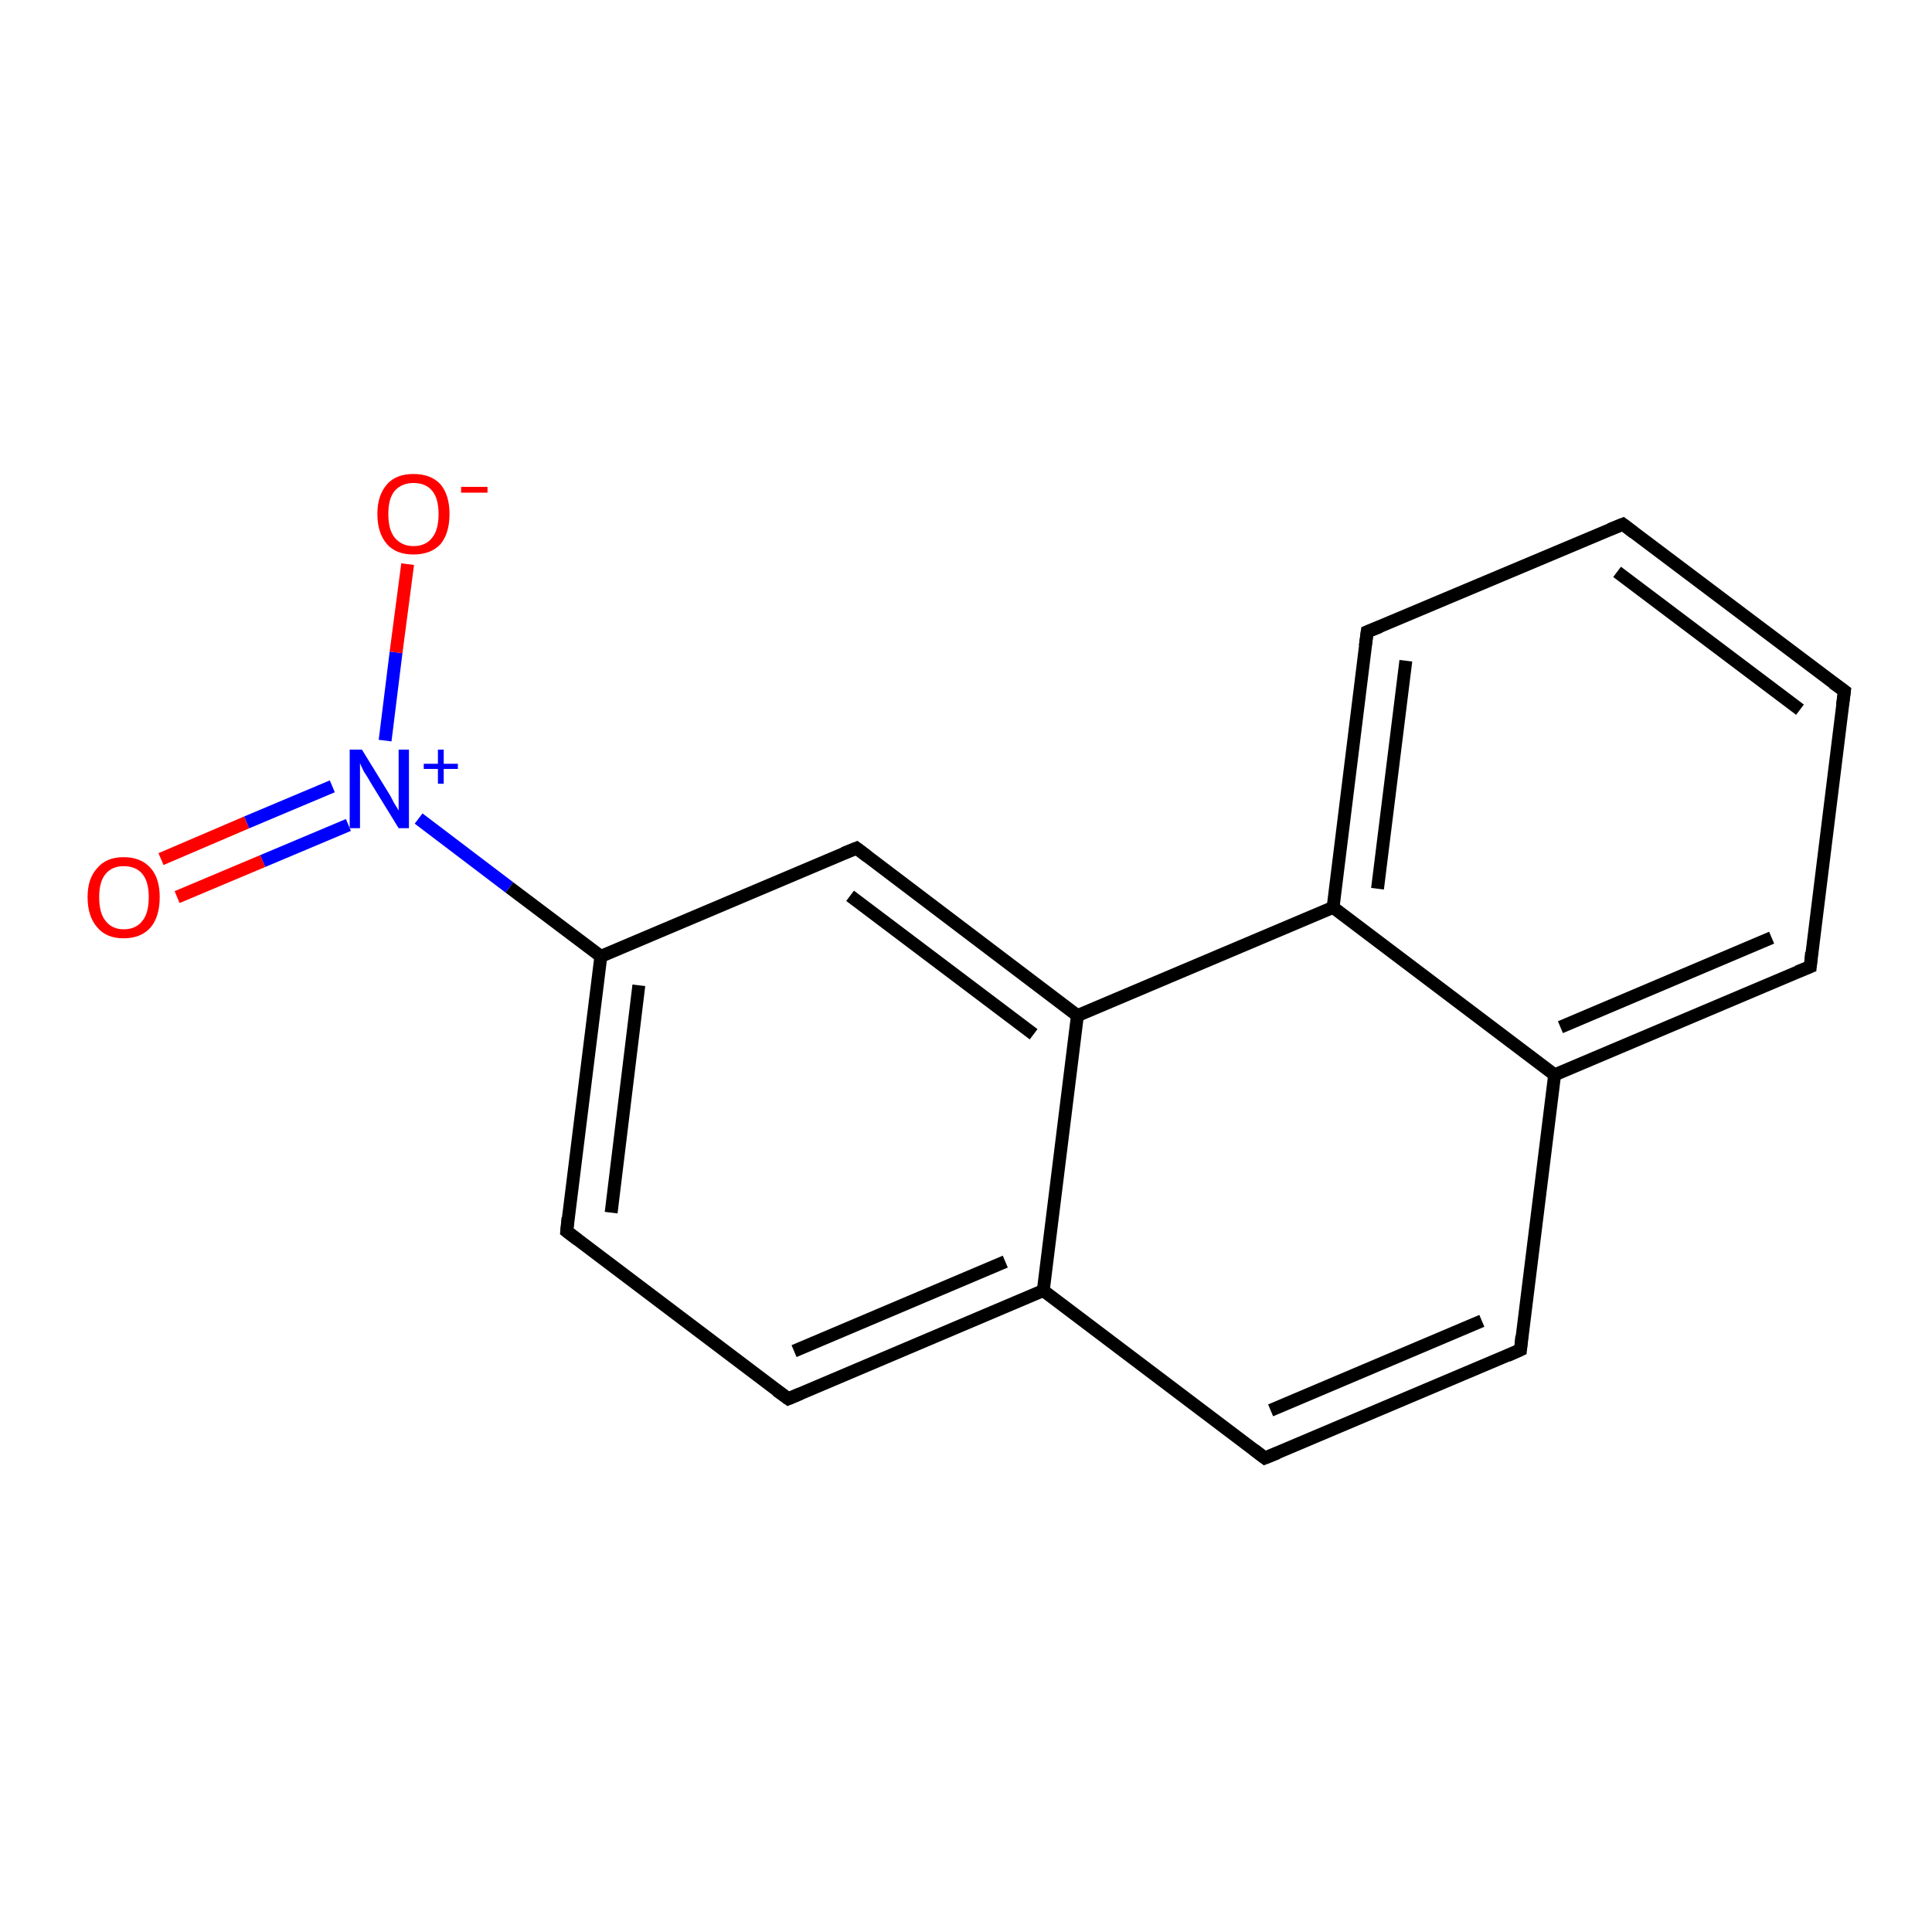 <?xml version='1.0' encoding='iso-8859-1'?>
<svg version='1.1' baseProfile='full'
              xmlns='http://www.w3.org/2000/svg'
                      xmlns:rdkit='http://www.rdkit.org/xml'
                      xmlns:xlink='http://www.w3.org/1999/xlink'
                  xml:space='preserve'
width='300px' height='300px' viewBox='0 0 300 300'>
<!-- END OF HEADER -->
<rect style='opacity:1.0;fill:#FFFFFF;stroke:none' width='300.0' height='300.0' x='0.0' y='0.0'> </rect>
<path class='bond-0 atom-0 atom-1' d='M 25.0,133.4 L 38.3,127.7' style='fill:none;fill-rule:evenodd;stroke:#FF0000;stroke-width:2.0px;stroke-linecap:butt;stroke-linejoin:miter;stroke-opacity:1' />
<path class='bond-0 atom-0 atom-1' d='M 38.3,127.7 L 51.6,122.1' style='fill:none;fill-rule:evenodd;stroke:#0000FF;stroke-width:2.0px;stroke-linecap:butt;stroke-linejoin:miter;stroke-opacity:1' />
<path class='bond-0 atom-0 atom-1' d='M 27.5,139.3 L 40.8,133.7' style='fill:none;fill-rule:evenodd;stroke:#FF0000;stroke-width:2.0px;stroke-linecap:butt;stroke-linejoin:miter;stroke-opacity:1' />
<path class='bond-0 atom-0 atom-1' d='M 40.8,133.7 L 54.1,128.1' style='fill:none;fill-rule:evenodd;stroke:#0000FF;stroke-width:2.0px;stroke-linecap:butt;stroke-linejoin:miter;stroke-opacity:1' />
<path class='bond-1 atom-1 atom-2' d='M 59.8,115.0 L 61.5,101.3' style='fill:none;fill-rule:evenodd;stroke:#0000FF;stroke-width:2.0px;stroke-linecap:butt;stroke-linejoin:miter;stroke-opacity:1' />
<path class='bond-1 atom-1 atom-2' d='M 61.5,101.3 L 63.3,87.6' style='fill:none;fill-rule:evenodd;stroke:#FF0000;stroke-width:2.0px;stroke-linecap:butt;stroke-linejoin:miter;stroke-opacity:1' />
<path class='bond-2 atom-1 atom-3' d='M 65.0,127.1 L 79.1,137.8' style='fill:none;fill-rule:evenodd;stroke:#0000FF;stroke-width:2.0px;stroke-linecap:butt;stroke-linejoin:miter;stroke-opacity:1' />
<path class='bond-2 atom-1 atom-3' d='M 79.1,137.8 L 93.3,148.5' style='fill:none;fill-rule:evenodd;stroke:#000000;stroke-width:2.0px;stroke-linecap:butt;stroke-linejoin:miter;stroke-opacity:1' />
<path class='bond-3 atom-3 atom-4' d='M 93.3,148.5 L 88.0,191.2' style='fill:none;fill-rule:evenodd;stroke:#000000;stroke-width:2.0px;stroke-linecap:butt;stroke-linejoin:miter;stroke-opacity:1' />
<path class='bond-3 atom-3 atom-4' d='M 99.2,153.0 L 94.9,188.3' style='fill:none;fill-rule:evenodd;stroke:#000000;stroke-width:2.0px;stroke-linecap:butt;stroke-linejoin:miter;stroke-opacity:1' />
<path class='bond-4 atom-4 atom-5' d='M 88.0,191.2 L 122.4,217.2' style='fill:none;fill-rule:evenodd;stroke:#000000;stroke-width:2.0px;stroke-linecap:butt;stroke-linejoin:miter;stroke-opacity:1' />
<path class='bond-5 atom-5 atom-6' d='M 122.4,217.2 L 162.0,200.4' style='fill:none;fill-rule:evenodd;stroke:#000000;stroke-width:2.0px;stroke-linecap:butt;stroke-linejoin:miter;stroke-opacity:1' />
<path class='bond-5 atom-5 atom-6' d='M 123.3,209.8 L 156.1,195.9' style='fill:none;fill-rule:evenodd;stroke:#000000;stroke-width:2.0px;stroke-linecap:butt;stroke-linejoin:miter;stroke-opacity:1' />
<path class='bond-6 atom-6 atom-7' d='M 162.0,200.4 L 196.4,226.4' style='fill:none;fill-rule:evenodd;stroke:#000000;stroke-width:2.0px;stroke-linecap:butt;stroke-linejoin:miter;stroke-opacity:1' />
<path class='bond-7 atom-7 atom-8' d='M 196.4,226.4 L 236.1,209.6' style='fill:none;fill-rule:evenodd;stroke:#000000;stroke-width:2.0px;stroke-linecap:butt;stroke-linejoin:miter;stroke-opacity:1' />
<path class='bond-7 atom-7 atom-8' d='M 197.3,219.0 L 230.1,205.1' style='fill:none;fill-rule:evenodd;stroke:#000000;stroke-width:2.0px;stroke-linecap:butt;stroke-linejoin:miter;stroke-opacity:1' />
<path class='bond-8 atom-8 atom-9' d='M 236.1,209.6 L 241.4,166.9' style='fill:none;fill-rule:evenodd;stroke:#000000;stroke-width:2.0px;stroke-linecap:butt;stroke-linejoin:miter;stroke-opacity:1' />
<path class='bond-9 atom-9 atom-10' d='M 241.4,166.9 L 281.1,150.1' style='fill:none;fill-rule:evenodd;stroke:#000000;stroke-width:2.0px;stroke-linecap:butt;stroke-linejoin:miter;stroke-opacity:1' />
<path class='bond-9 atom-9 atom-10' d='M 242.3,159.5 L 275.1,145.6' style='fill:none;fill-rule:evenodd;stroke:#000000;stroke-width:2.0px;stroke-linecap:butt;stroke-linejoin:miter;stroke-opacity:1' />
<path class='bond-10 atom-10 atom-11' d='M 281.1,150.1 L 286.4,107.3' style='fill:none;fill-rule:evenodd;stroke:#000000;stroke-width:2.0px;stroke-linecap:butt;stroke-linejoin:miter;stroke-opacity:1' />
<path class='bond-11 atom-11 atom-12' d='M 286.4,107.3 L 252.0,81.4' style='fill:none;fill-rule:evenodd;stroke:#000000;stroke-width:2.0px;stroke-linecap:butt;stroke-linejoin:miter;stroke-opacity:1' />
<path class='bond-11 atom-11 atom-12' d='M 279.5,110.2 L 251.1,88.8' style='fill:none;fill-rule:evenodd;stroke:#000000;stroke-width:2.0px;stroke-linecap:butt;stroke-linejoin:miter;stroke-opacity:1' />
<path class='bond-12 atom-12 atom-13' d='M 252.0,81.4 L 212.3,98.1' style='fill:none;fill-rule:evenodd;stroke:#000000;stroke-width:2.0px;stroke-linecap:butt;stroke-linejoin:miter;stroke-opacity:1' />
<path class='bond-13 atom-13 atom-14' d='M 212.3,98.1 L 207.0,140.9' style='fill:none;fill-rule:evenodd;stroke:#000000;stroke-width:2.0px;stroke-linecap:butt;stroke-linejoin:miter;stroke-opacity:1' />
<path class='bond-13 atom-13 atom-14' d='M 218.3,102.6 L 213.9,138.0' style='fill:none;fill-rule:evenodd;stroke:#000000;stroke-width:2.0px;stroke-linecap:butt;stroke-linejoin:miter;stroke-opacity:1' />
<path class='bond-14 atom-14 atom-15' d='M 207.0,140.9 L 167.3,157.7' style='fill:none;fill-rule:evenodd;stroke:#000000;stroke-width:2.0px;stroke-linecap:butt;stroke-linejoin:miter;stroke-opacity:1' />
<path class='bond-15 atom-15 atom-16' d='M 167.3,157.7 L 133.0,131.7' style='fill:none;fill-rule:evenodd;stroke:#000000;stroke-width:2.0px;stroke-linecap:butt;stroke-linejoin:miter;stroke-opacity:1' />
<path class='bond-15 atom-15 atom-16' d='M 160.5,160.6 L 132.0,139.1' style='fill:none;fill-rule:evenodd;stroke:#000000;stroke-width:2.0px;stroke-linecap:butt;stroke-linejoin:miter;stroke-opacity:1' />
<path class='bond-16 atom-16 atom-3' d='M 133.0,131.7 L 93.3,148.5' style='fill:none;fill-rule:evenodd;stroke:#000000;stroke-width:2.0px;stroke-linecap:butt;stroke-linejoin:miter;stroke-opacity:1' />
<path class='bond-17 atom-15 atom-6' d='M 167.3,157.7 L 162.0,200.4' style='fill:none;fill-rule:evenodd;stroke:#000000;stroke-width:2.0px;stroke-linecap:butt;stroke-linejoin:miter;stroke-opacity:1' />
<path class='bond-18 atom-14 atom-9' d='M 207.0,140.9 L 241.4,166.9' style='fill:none;fill-rule:evenodd;stroke:#000000;stroke-width:2.0px;stroke-linecap:butt;stroke-linejoin:miter;stroke-opacity:1' />
<path d='M 88.2,189.1 L 88.0,191.2 L 89.7,192.5' style='fill:none;stroke:#000000;stroke-width:2.0px;stroke-linecap:butt;stroke-linejoin:miter;stroke-opacity:1;' />
<path d='M 120.6,215.9 L 122.4,217.2 L 124.3,216.4' style='fill:none;stroke:#000000;stroke-width:2.0px;stroke-linecap:butt;stroke-linejoin:miter;stroke-opacity:1;' />
<path d='M 194.7,225.1 L 196.4,226.4 L 198.4,225.6' style='fill:none;stroke:#000000;stroke-width:2.0px;stroke-linecap:butt;stroke-linejoin:miter;stroke-opacity:1;' />
<path d='M 234.1,210.5 L 236.1,209.6 L 236.3,207.5' style='fill:none;stroke:#000000;stroke-width:2.0px;stroke-linecap:butt;stroke-linejoin:miter;stroke-opacity:1;' />
<path d='M 279.1,150.9 L 281.1,150.1 L 281.3,147.9' style='fill:none;stroke:#000000;stroke-width:2.0px;stroke-linecap:butt;stroke-linejoin:miter;stroke-opacity:1;' />
<path d='M 286.1,109.5 L 286.4,107.3 L 284.6,106.0' style='fill:none;stroke:#000000;stroke-width:2.0px;stroke-linecap:butt;stroke-linejoin:miter;stroke-opacity:1;' />
<path d='M 253.7,82.7 L 252.0,81.4 L 250.0,82.2' style='fill:none;stroke:#000000;stroke-width:2.0px;stroke-linecap:butt;stroke-linejoin:miter;stroke-opacity:1;' />
<path d='M 214.3,97.3 L 212.3,98.1 L 212.0,100.3' style='fill:none;stroke:#000000;stroke-width:2.0px;stroke-linecap:butt;stroke-linejoin:miter;stroke-opacity:1;' />
<path d='M 134.7,133.0 L 133.0,131.7 L 131.0,132.5' style='fill:none;stroke:#000000;stroke-width:2.0px;stroke-linecap:butt;stroke-linejoin:miter;stroke-opacity:1;' />
<path class='atom-0' d='M 13.6 139.3
Q 13.6 136.4, 15.1 134.8
Q 16.5 133.1, 19.2 133.1
Q 21.9 133.1, 23.4 134.8
Q 24.8 136.4, 24.8 139.3
Q 24.8 142.3, 23.4 144.0
Q 21.9 145.7, 19.2 145.7
Q 16.5 145.7, 15.1 144.0
Q 13.6 142.3, 13.6 139.3
M 19.2 144.3
Q 21.1 144.3, 22.1 143.0
Q 23.1 141.8, 23.1 139.3
Q 23.1 136.9, 22.1 135.7
Q 21.1 134.5, 19.2 134.5
Q 17.4 134.5, 16.4 135.7
Q 15.4 136.9, 15.4 139.3
Q 15.4 141.8, 16.4 143.0
Q 17.4 144.3, 19.2 144.3
' fill='#FF0000'/>
<path class='atom-1' d='M 56.2 116.4
L 60.2 122.9
Q 60.6 123.5, 61.2 124.7
Q 61.9 125.8, 61.9 125.9
L 61.9 116.4
L 63.5 116.4
L 63.5 128.6
L 61.9 128.6
L 57.6 121.6
Q 57.1 120.7, 56.5 119.8
Q 56.0 118.8, 55.9 118.5
L 55.9 128.6
L 54.3 128.6
L 54.3 116.4
L 56.2 116.4
' fill='#0000FF'/>
<path class='atom-1' d='M 65.8 118.6
L 68.0 118.6
L 68.0 116.4
L 68.9 116.4
L 68.9 118.6
L 71.1 118.6
L 71.1 119.4
L 68.9 119.4
L 68.9 121.7
L 68.0 121.7
L 68.0 119.4
L 65.8 119.4
L 65.8 118.6
' fill='#0000FF'/>
<path class='atom-2' d='M 58.6 79.8
Q 58.6 76.9, 60.1 75.2
Q 61.5 73.6, 64.2 73.6
Q 66.9 73.6, 68.4 75.2
Q 69.8 76.9, 69.8 79.8
Q 69.8 82.8, 68.4 84.5
Q 66.9 86.1, 64.2 86.1
Q 61.5 86.1, 60.1 84.5
Q 58.6 82.8, 58.6 79.8
M 64.2 84.8
Q 66.1 84.8, 67.1 83.5
Q 68.1 82.3, 68.1 79.8
Q 68.1 77.4, 67.1 76.2
Q 66.1 75.0, 64.2 75.0
Q 62.4 75.0, 61.3 76.2
Q 60.3 77.4, 60.3 79.8
Q 60.3 82.3, 61.3 83.5
Q 62.4 84.8, 64.2 84.8
' fill='#FF0000'/>
<path class='atom-2' d='M 71.6 75.6
L 75.7 75.6
L 75.7 76.5
L 71.6 76.5
L 71.6 75.6
' fill='#FF0000'/>
</svg>
